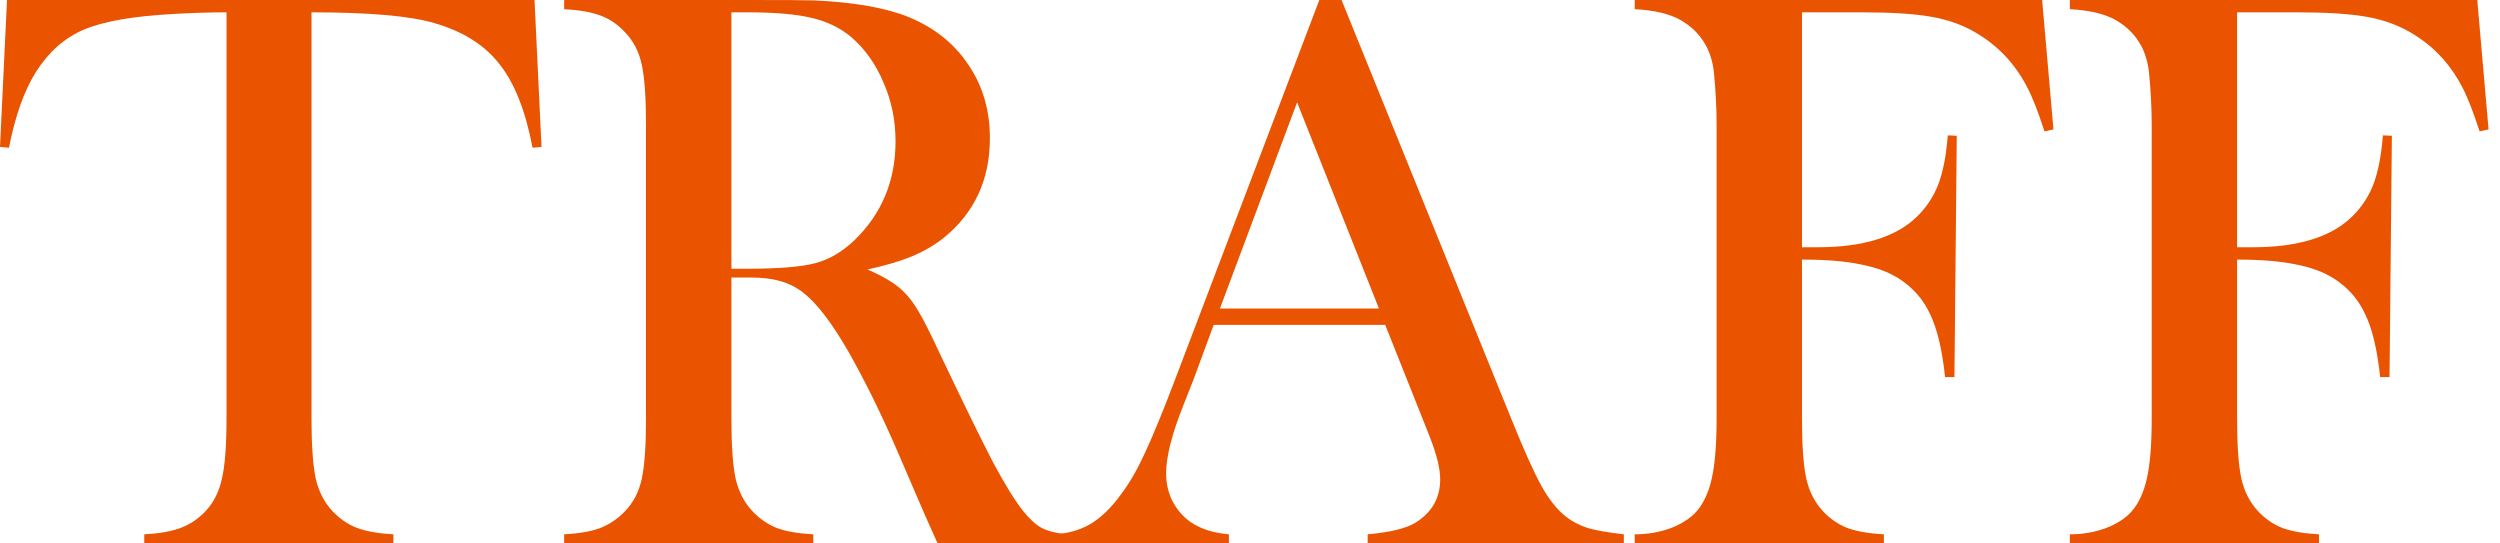 <svg width="92" height="20" viewBox="0 0 92 20" fill="none" xmlns="http://www.w3.org/2000/svg">
<path d="M8.336 0.454C7.733 0.454 7.088 0.474 6.399 0.513C4.926 0.591 3.826 0.781 3.099 1.084C2.382 1.387 1.789 1.91 1.32 2.652C0.89 3.336 0.56 4.264 0.33 5.436L0 5.407L0.258 0H19.67L19.928 5.407L19.598 5.436C19.34 4.078 18.934 3.053 18.379 2.359C17.834 1.656 17.035 1.153 15.983 0.85C15.093 0.586 13.587 0.454 11.463 0.454V15.399C11.463 16.396 11.516 17.138 11.621 17.626C11.736 18.105 11.942 18.501 12.238 18.813C12.506 19.096 12.807 19.302 13.142 19.429C13.486 19.556 13.931 19.634 14.476 19.663V20H5.309V19.663C5.863 19.634 6.308 19.556 6.643 19.429C6.987 19.302 7.293 19.096 7.561 18.813C7.858 18.501 8.058 18.105 8.164 17.626C8.278 17.148 8.336 16.405 8.336 15.399V0.454Z" fill="#EA5300"/>
<path d="M26.916 10.213V15.399C26.916 16.396 26.968 17.138 27.073 17.626C27.188 18.105 27.394 18.501 27.69 18.813C27.949 19.087 28.245 19.292 28.58 19.429C28.924 19.556 29.374 19.634 29.928 19.663V20H20.761V19.663C21.315 19.634 21.76 19.556 22.095 19.429C22.439 19.292 22.741 19.087 22.999 18.813C23.305 18.501 23.511 18.105 23.616 17.626C23.721 17.148 23.773 16.405 23.773 15.399V4.601C23.773 3.595 23.721 2.852 23.616 2.374C23.511 1.895 23.305 1.499 22.999 1.187C22.741 0.904 22.439 0.698 22.095 0.571C21.75 0.444 21.306 0.366 20.761 0.337V0H27.676C28.833 0 29.594 0.005 29.957 0.015C31.44 0.083 32.602 0.288 33.444 0.63C34.391 1.021 35.122 1.607 35.639 2.388C36.165 3.16 36.428 4.059 36.428 5.084C36.428 6.608 35.864 7.829 34.735 8.747C34.391 9.021 34.008 9.245 33.587 9.421C33.176 9.597 32.621 9.763 31.923 9.919C32.497 10.164 32.922 10.418 33.2 10.681C33.42 10.886 33.621 11.145 33.802 11.458C33.984 11.761 34.257 12.303 34.62 13.084C35.471 14.872 36.112 16.181 36.543 17.011C36.983 17.831 37.351 18.427 37.647 18.799C37.886 19.101 38.116 19.311 38.336 19.429C38.566 19.546 38.877 19.624 39.269 19.663V20H34.505C34.266 19.463 34.113 19.121 34.046 18.974L33.042 16.645C32.439 15.248 31.832 14.012 31.22 12.938C30.608 11.873 30.048 11.145 29.541 10.755C29.283 10.559 29.006 10.422 28.709 10.344C28.413 10.256 28.049 10.213 27.619 10.213H26.916ZM26.916 9.89H27.461C28.647 9.89 29.493 9.822 30 9.685C30.517 9.548 31 9.265 31.449 8.835C32.454 7.858 32.956 6.647 32.956 5.201C32.956 4.43 32.807 3.707 32.511 3.033C32.224 2.349 31.822 1.788 31.306 1.348C30.904 1.016 30.426 0.786 29.871 0.659C29.316 0.523 28.527 0.454 27.504 0.454H26.916V9.89Z" fill="#EA5300"/>
<path d="M59.757 20H50.33V19.663C51.182 19.585 51.775 19.438 52.109 19.223C52.703 18.843 52.999 18.315 52.999 17.641C52.999 17.241 52.865 16.703 52.597 16.029L52.353 15.414L50.976 11.956H44.663L43.917 13.978L43.559 14.886C43.128 15.961 42.913 16.806 42.913 17.421C42.913 17.783 42.989 18.12 43.142 18.432C43.305 18.745 43.52 18.999 43.788 19.194C44.161 19.458 44.639 19.614 45.223 19.663V20H38.795V19.663C39.302 19.634 39.747 19.507 40.13 19.282C40.512 19.057 40.885 18.696 41.248 18.198C41.555 17.797 41.851 17.285 42.138 16.659C42.435 16.024 42.822 15.077 43.3 13.817L48.551 0H49.369L55.61 15.399C56.079 16.562 56.452 17.392 56.729 17.89C57.007 18.388 57.308 18.764 57.633 19.018C57.863 19.194 58.126 19.331 58.422 19.429C58.719 19.517 59.164 19.595 59.757 19.663V20ZM50.746 11.355L47.733 3.766L44.893 11.355H50.746Z" fill="#EA5300"/>
<path d="M66.313 9.553V15.399C66.313 16.396 66.366 17.133 66.471 17.612C66.576 18.081 66.777 18.476 67.074 18.799C67.332 19.082 67.633 19.292 67.978 19.429C68.332 19.556 68.781 19.634 69.326 19.663V20H60.158V19.663C60.617 19.663 61.053 19.59 61.464 19.443C61.875 19.287 62.196 19.082 62.425 18.828C62.693 18.525 62.884 18.11 62.999 17.582C63.114 17.055 63.171 16.327 63.171 15.399V4.601C63.171 3.976 63.138 3.326 63.071 2.652C62.975 1.792 62.564 1.153 61.837 0.733C61.435 0.508 60.876 0.376 60.158 0.337V0H75.151L75.567 4.762L75.237 4.835C74.998 4.093 74.778 3.536 74.577 3.165C74.128 2.315 73.496 1.656 72.683 1.187C72.215 0.913 71.674 0.723 71.062 0.615C70.45 0.508 69.608 0.454 68.537 0.454H66.313V9.099H66.887C68.58 9.099 69.809 8.713 70.575 7.941C70.909 7.609 71.163 7.219 71.335 6.769C71.507 6.31 71.622 5.714 71.679 4.982L72.009 4.996L71.923 13.876H71.579C71.474 12.879 71.292 12.112 71.034 11.575C70.785 11.028 70.402 10.588 69.886 10.256C69.503 10.012 69.03 9.836 68.465 9.729C67.911 9.612 67.193 9.553 66.313 9.553Z" fill="#EA5300"/>
<path d="M82.325 9.553V15.399C82.325 16.396 82.377 17.133 82.483 17.612C82.588 18.081 82.789 18.476 83.085 18.799C83.344 19.082 83.645 19.292 83.989 19.429C84.343 19.556 84.793 19.634 85.338 19.663V20H76.17V19.663C76.629 19.663 77.064 19.59 77.475 19.443C77.887 19.287 78.207 19.082 78.437 18.828C78.705 18.525 78.896 18.11 79.011 17.582C79.126 17.055 79.183 16.327 79.183 15.399V4.601C79.183 3.976 79.149 3.326 79.082 2.652C78.987 1.792 78.576 1.153 77.849 0.733C77.447 0.508 76.887 0.376 76.17 0.337V0H91.163L91.579 4.762L91.249 4.835C91.01 4.093 90.79 3.536 90.589 3.165C90.139 2.315 89.508 1.656 88.695 1.187C88.227 0.913 87.686 0.723 87.074 0.615C86.462 0.508 85.62 0.454 84.549 0.454H82.325V9.099H82.899C84.592 9.099 85.821 8.713 86.586 7.941C86.921 7.609 87.174 7.219 87.347 6.769C87.519 6.31 87.633 5.714 87.691 4.982L88.021 4.996L87.935 13.876H87.59C87.485 12.879 87.303 12.112 87.045 11.575C86.796 11.028 86.414 10.588 85.897 10.256C85.515 10.012 85.041 9.836 84.477 9.729C83.922 9.612 83.205 9.553 82.325 9.553Z" fill="#EA5300"/>
</svg>
